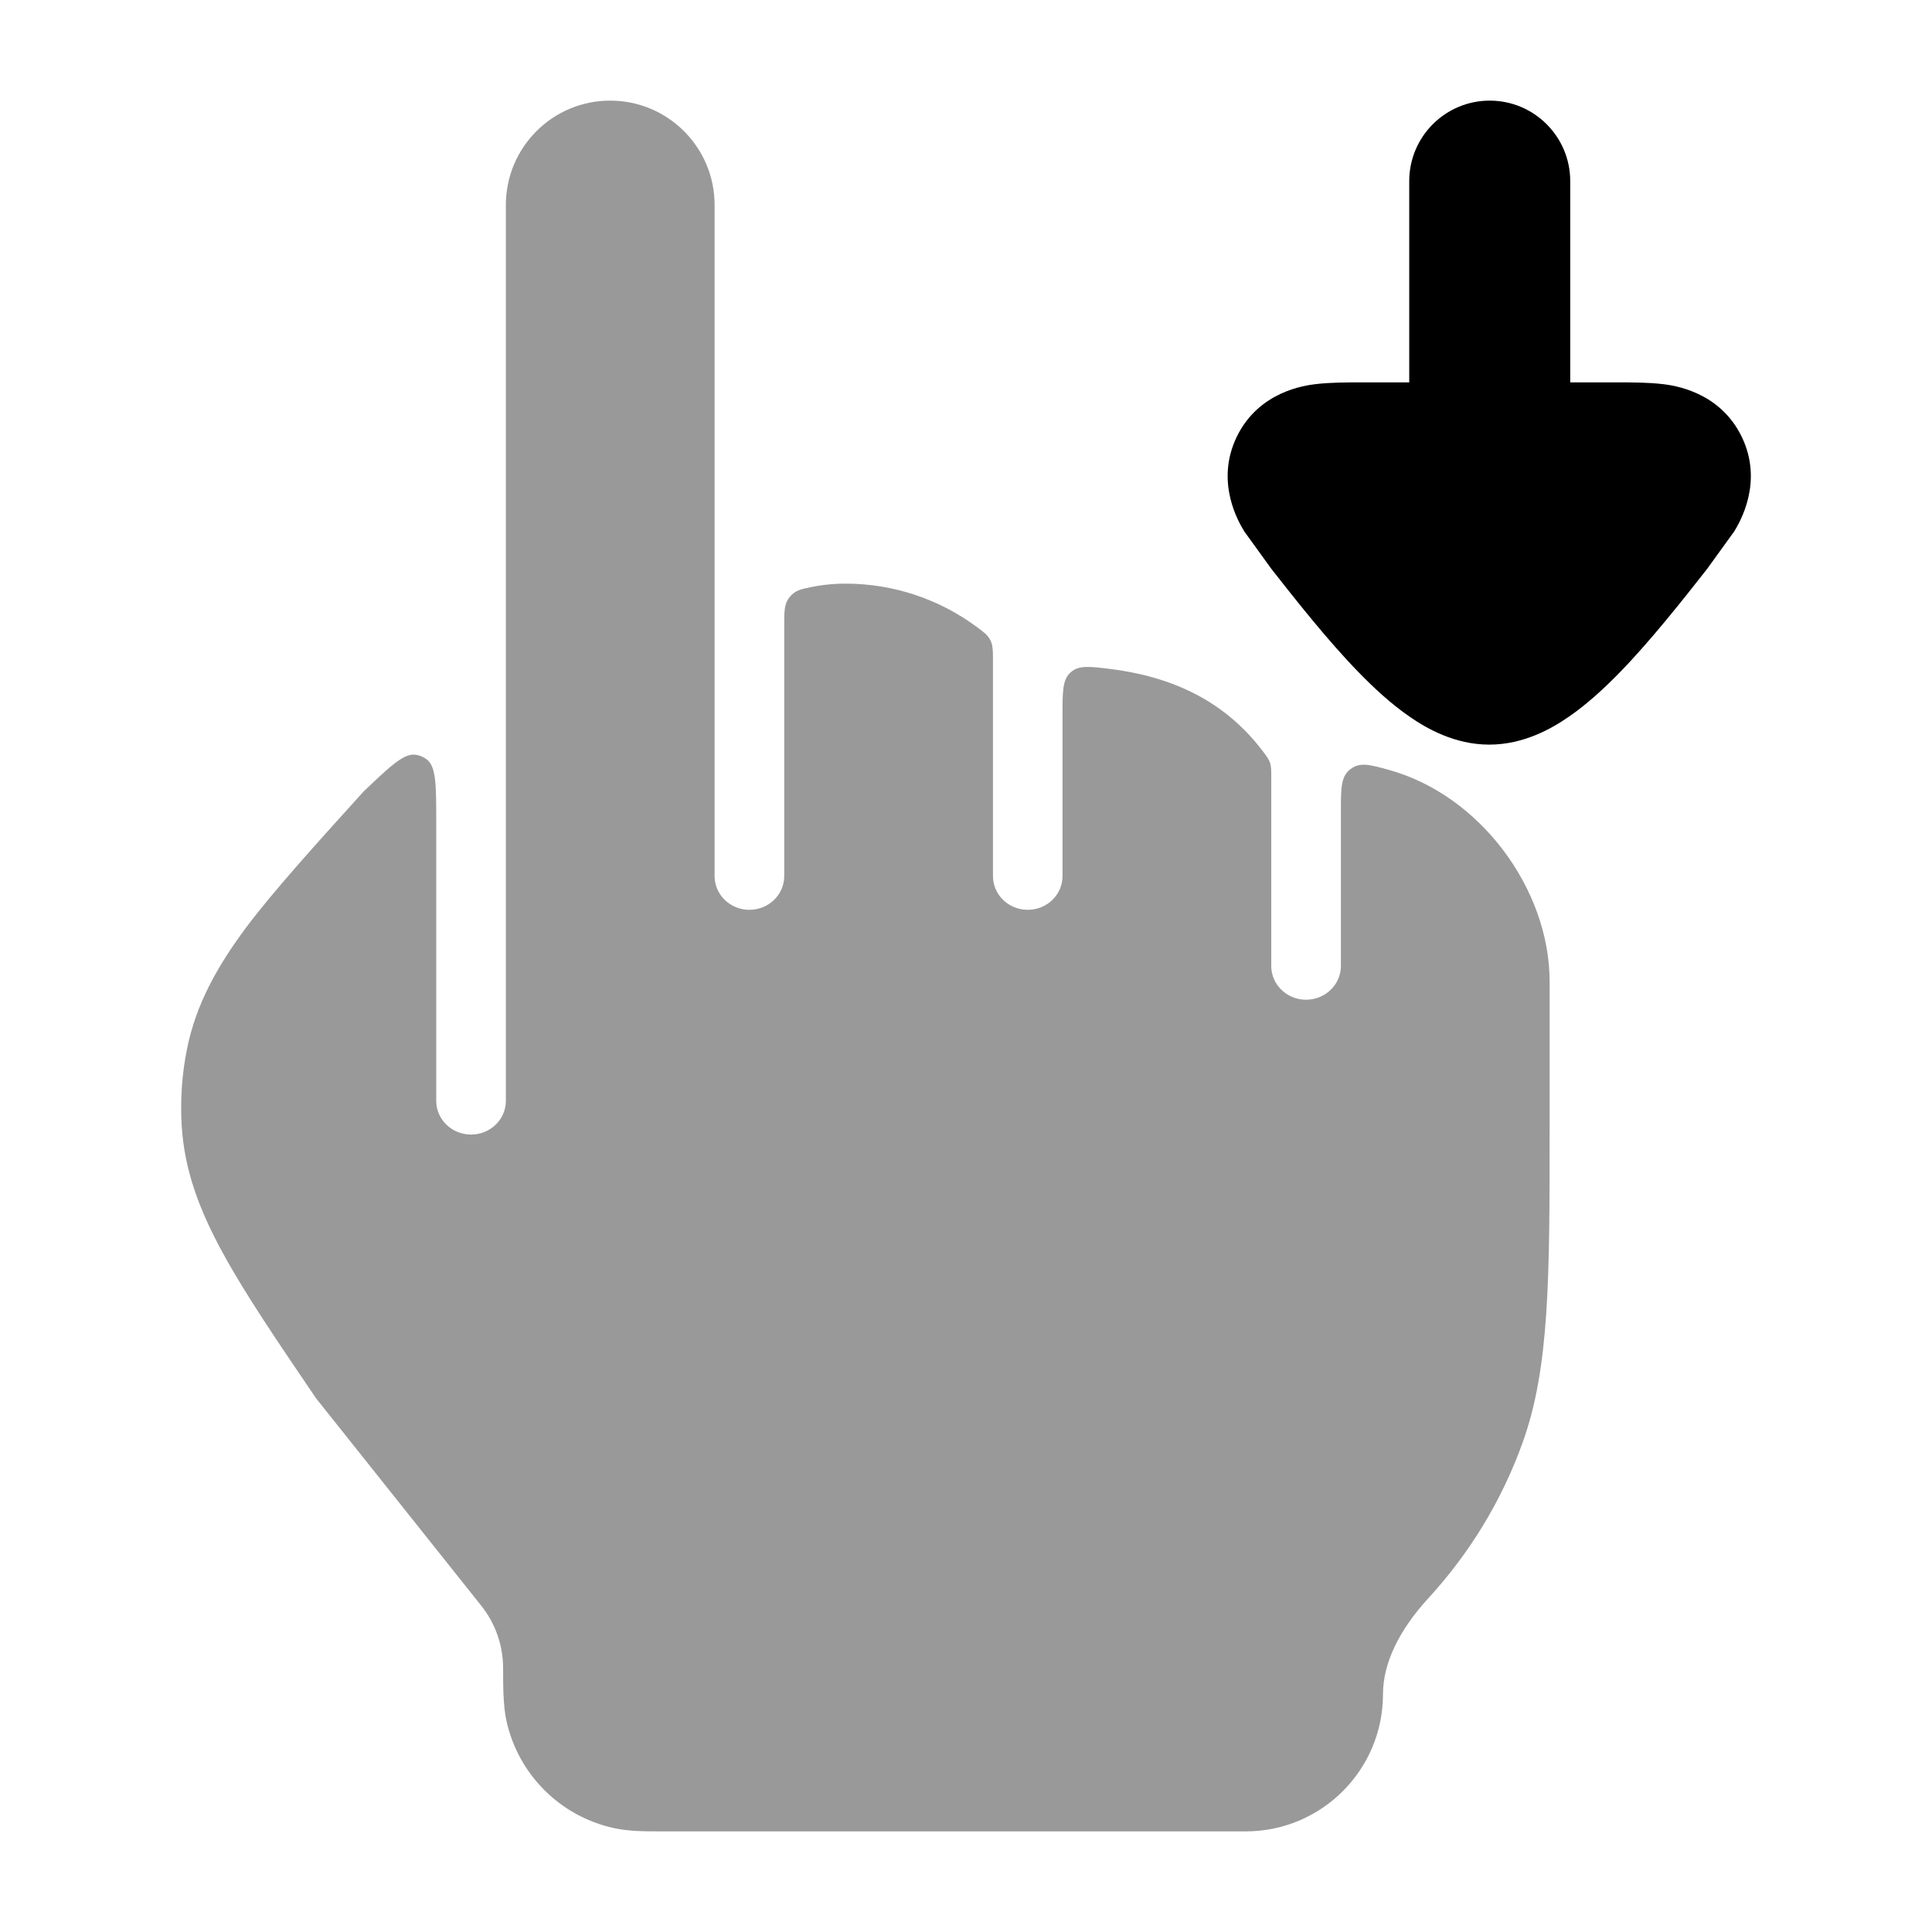 <svg width="24" height="24" viewBox="0 0 24 24" xmlns="http://www.w3.org/2000/svg">
<path d="M19.506 2.25C19.506 1.698 19.058 1.25 18.506 1.25C17.954 1.25 17.506 1.698 17.506 2.25L17.506 4.75L16.912 4.75C16.736 4.75 16.52 4.75 16.344 4.772L16.341 4.772C16.214 4.788 15.638 4.86 15.364 5.425C15.089 5.992 15.391 6.492 15.456 6.6L15.795 7.069C16.09 7.445 16.495 7.959 16.876 8.35C17.066 8.545 17.283 8.747 17.514 8.905C17.719 9.047 18.069 9.25 18.5 9.25C18.931 9.25 19.281 9.047 19.486 8.905C19.717 8.747 19.934 8.545 20.124 8.35C20.505 7.959 20.91 7.445 21.205 7.069L21.544 6.6C21.609 6.492 21.911 5.992 21.636 5.425C21.362 4.86 20.786 4.788 20.66 4.772L20.656 4.772C20.48 4.75 20.264 4.75 20.088 4.75L19.506 4.75L19.506 2.25Z" fill="currentColor"/>
<path opacity="0.4" d="M9.309 11.302C9.548 11.302 9.742 11.115 9.742 10.883V7.766C9.742 7.588 9.742 7.499 9.809 7.417C9.877 7.334 9.944 7.32 10.08 7.292C10.249 7.258 10.411 7.249 10.5 7.25C11.109 7.25 11.671 7.448 12.127 7.783C12.222 7.853 12.27 7.888 12.302 7.952C12.335 8.016 12.335 8.084 12.335 8.22V10.883C12.335 11.115 12.528 11.302 12.767 11.302C13.006 11.302 13.199 11.115 13.199 10.883V8.876C13.199 8.586 13.199 8.441 13.301 8.351C13.402 8.262 13.534 8.278 13.798 8.311C14.686 8.423 15.277 8.791 15.688 9.333C15.736 9.397 15.761 9.43 15.777 9.476C15.792 9.523 15.792 9.569 15.792 9.662V12C15.792 12.231 15.986 12.419 16.224 12.419C16.463 12.419 16.657 12.231 16.657 12V10.082C16.657 9.79 16.657 9.645 16.775 9.555C16.893 9.465 17.012 9.497 17.25 9.563C18.385 9.875 19.249 11.043 19.25 12.192L19.25 14.012C19.25 15.858 19.251 16.988 18.914 17.922C18.654 18.645 18.253 19.299 17.744 19.853C17.379 20.251 17.18 20.663 17.18 21.045C17.18 21.987 16.417 22.75 15.475 22.75L8.222 22.75C8.022 22.75 7.814 22.751 7.625 22.709C6.958 22.563 6.437 22.042 6.291 21.375C6.249 21.187 6.25 20.925 6.25 20.725C6.25 20.441 6.154 20.166 5.977 19.945L3.926 17.37C3.439 16.653 3.043 16.07 2.768 15.565C2.481 15.04 2.29 14.54 2.257 13.982C2.238 13.662 2.26 13.341 2.324 13.026C2.435 12.478 2.695 12.01 3.052 11.529C3.385 11.082 3.957 10.45 4.517 9.832C4.852 9.513 5.019 9.354 5.164 9.376C5.215 9.383 5.263 9.404 5.304 9.436C5.419 9.526 5.419 9.757 5.419 10.219V13.675C5.419 13.907 5.613 14.094 5.852 14.094C6.09 14.094 6.284 13.907 6.284 13.675V2.547C6.284 1.831 6.864 1.25 7.58 1.25C8.297 1.25 8.877 1.831 8.877 2.547V10.883C8.877 11.115 9.071 11.302 9.309 11.302Z" fill="currentColor"/>
</svg>
